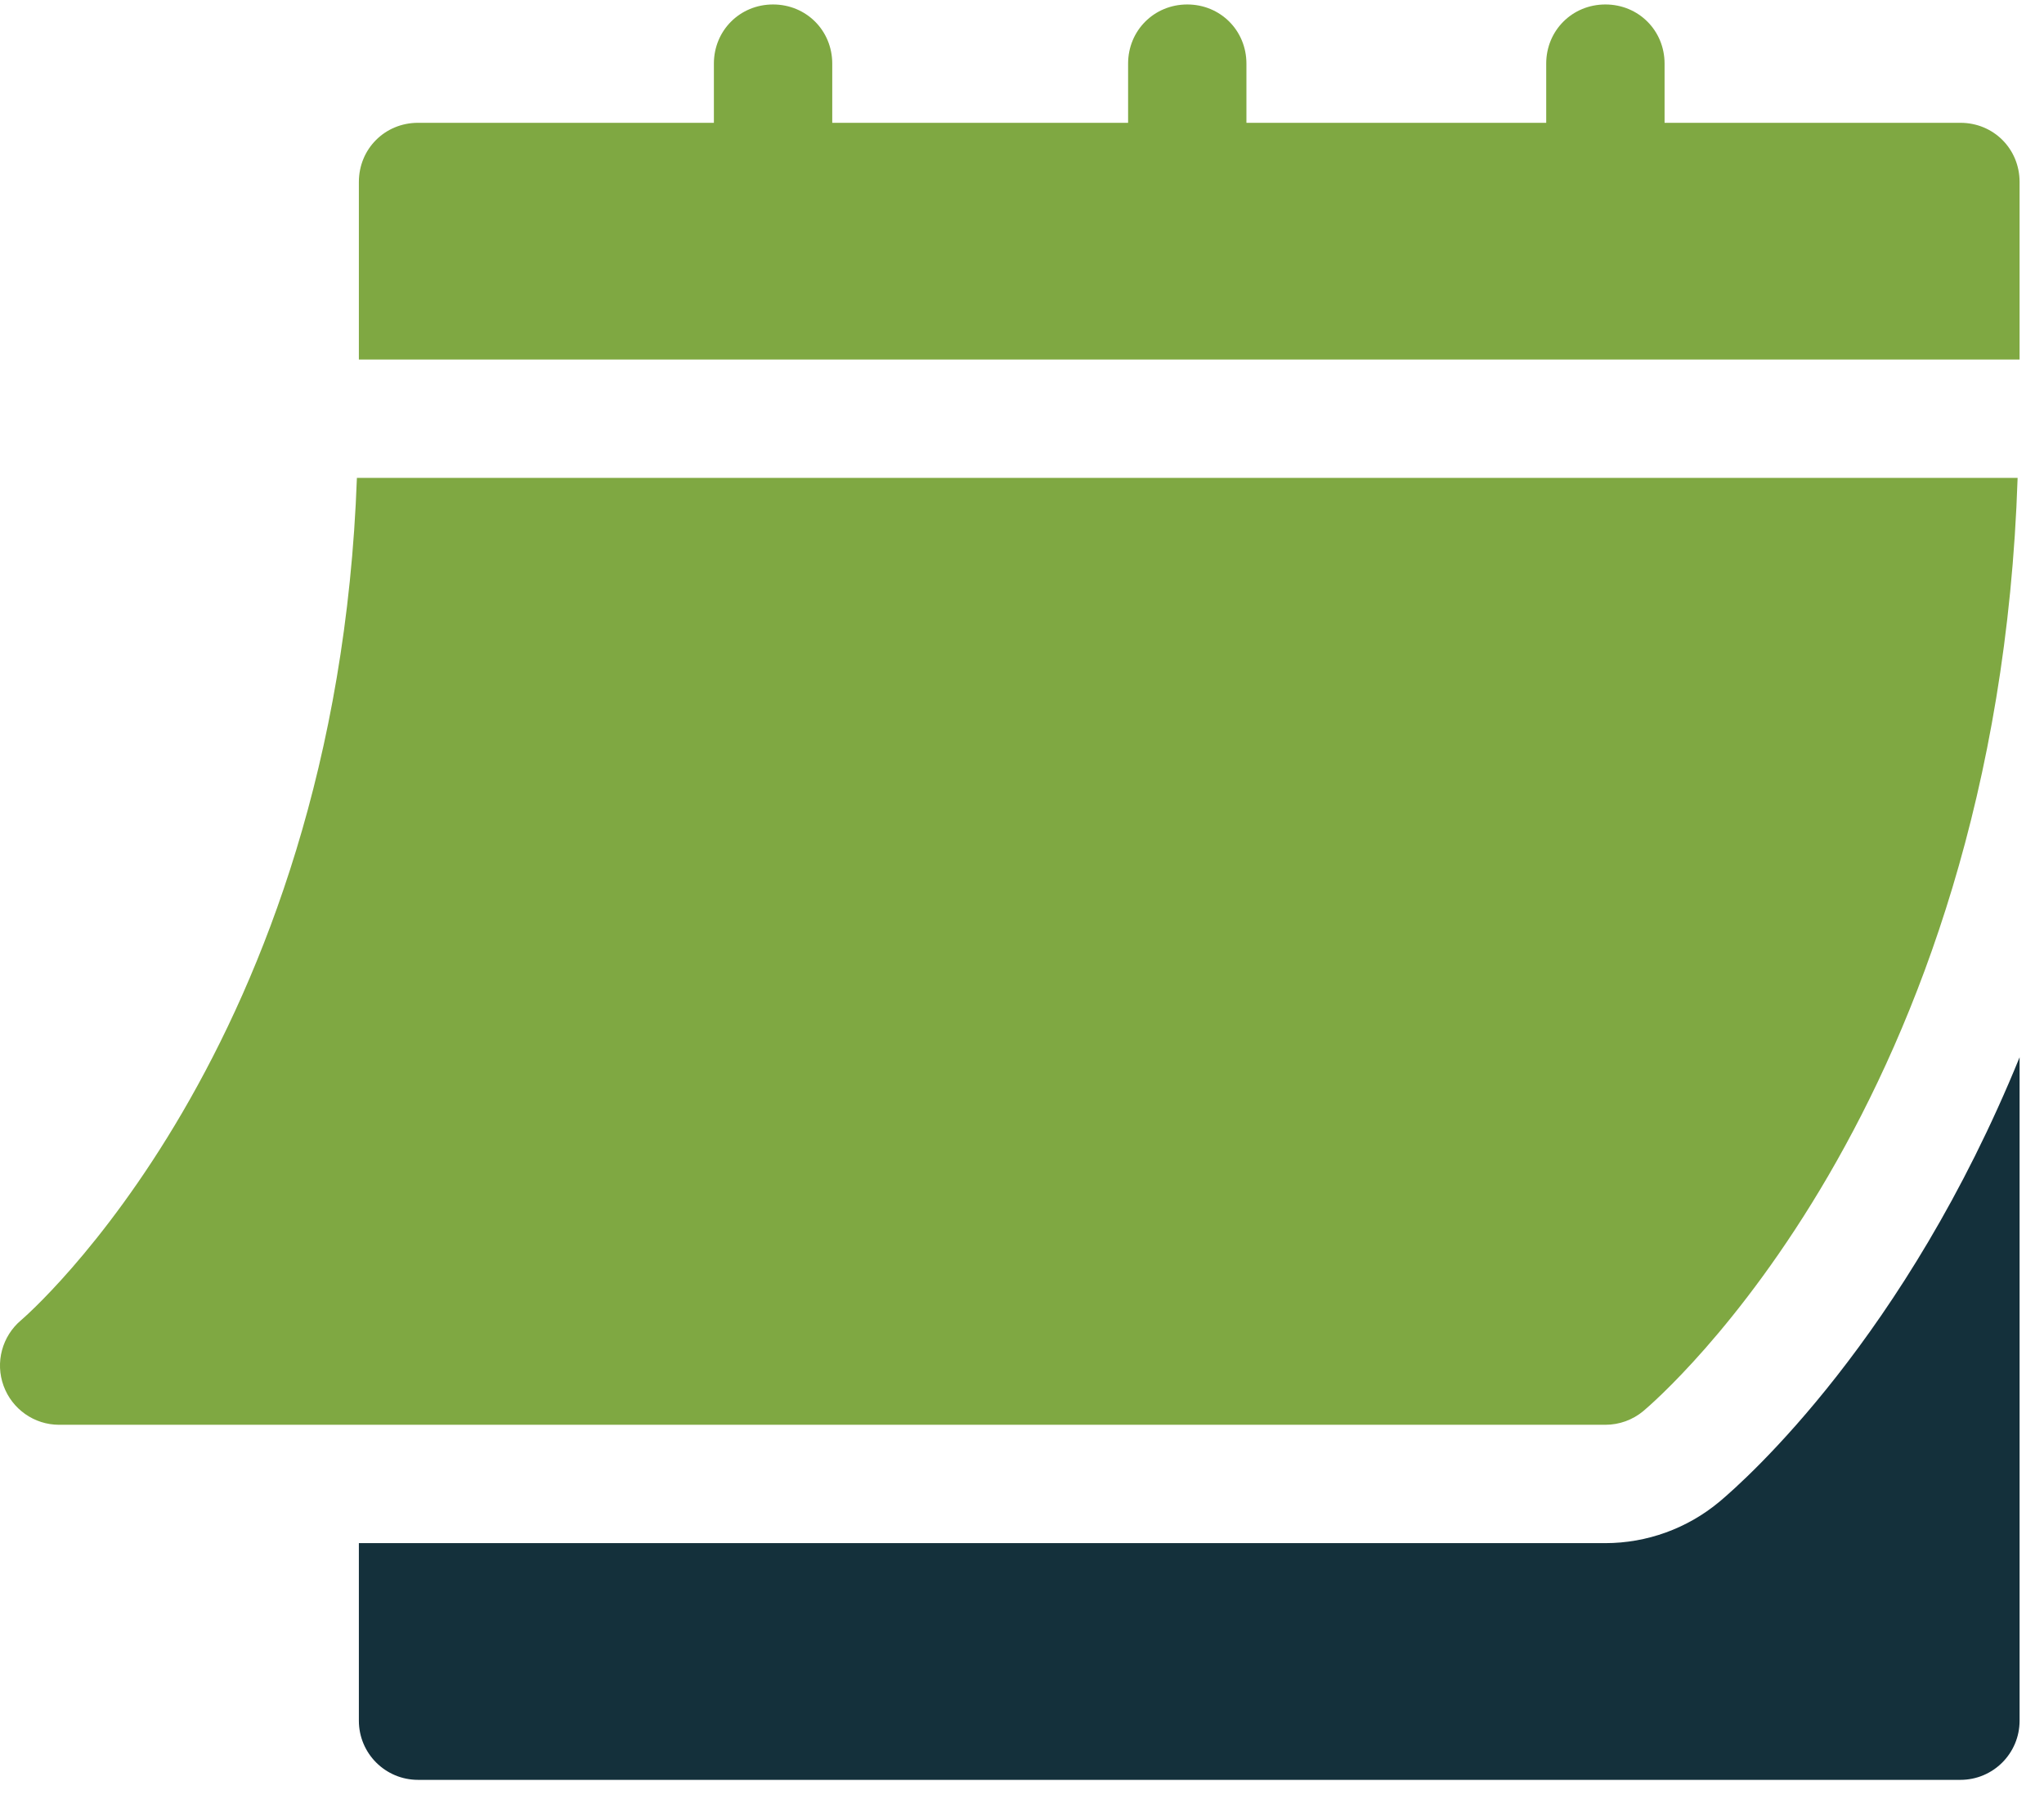 <svg width="54" height="48" viewBox="0 0 54 48" fill="none" xmlns="http://www.w3.org/2000/svg">
<path d="M1.561 37.635H42.413C42.779 37.635 43.133 37.507 43.414 37.273C43.806 36.944 52.757 29.244 53.303 12.623H9.429C8.885 27.711 0.642 34.802 0.556 34.873C0.054 35.297 -0.131 35.991 0.095 36.607C0.32 37.222 0.904 37.635 1.561 37.635Z" fill="#7FA842"/>
<path d="M51.792 3.244H43.976V1.681C43.976 0.805 43.288 0.118 42.413 0.118C41.537 0.118 40.849 0.805 40.849 1.681V3.244H32.929V1.681C32.929 0.805 32.241 0.118 31.366 0.118C30.491 0.118 29.803 0.805 29.803 1.681V3.244H21.987V1.681C21.987 0.805 21.299 0.118 20.423 0.118C19.548 0.118 18.86 0.805 18.86 1.681V3.244H11.044C10.169 3.244 9.481 3.932 9.481 4.807V9.497H53.355V4.807C53.355 3.932 52.667 3.244 51.792 3.244Z" fill="#7FA842"/>
<path d="M45.422 39.67C44.573 40.376 43.507 40.761 42.413 40.761H9.481V45.451C9.481 46.315 10.18 47.014 11.044 47.014H51.792C52.656 47.014 53.355 46.315 53.355 45.451V27.928C50.341 35.322 46.136 39.072 45.422 39.67Z" fill="#14303B"/>
</svg>
